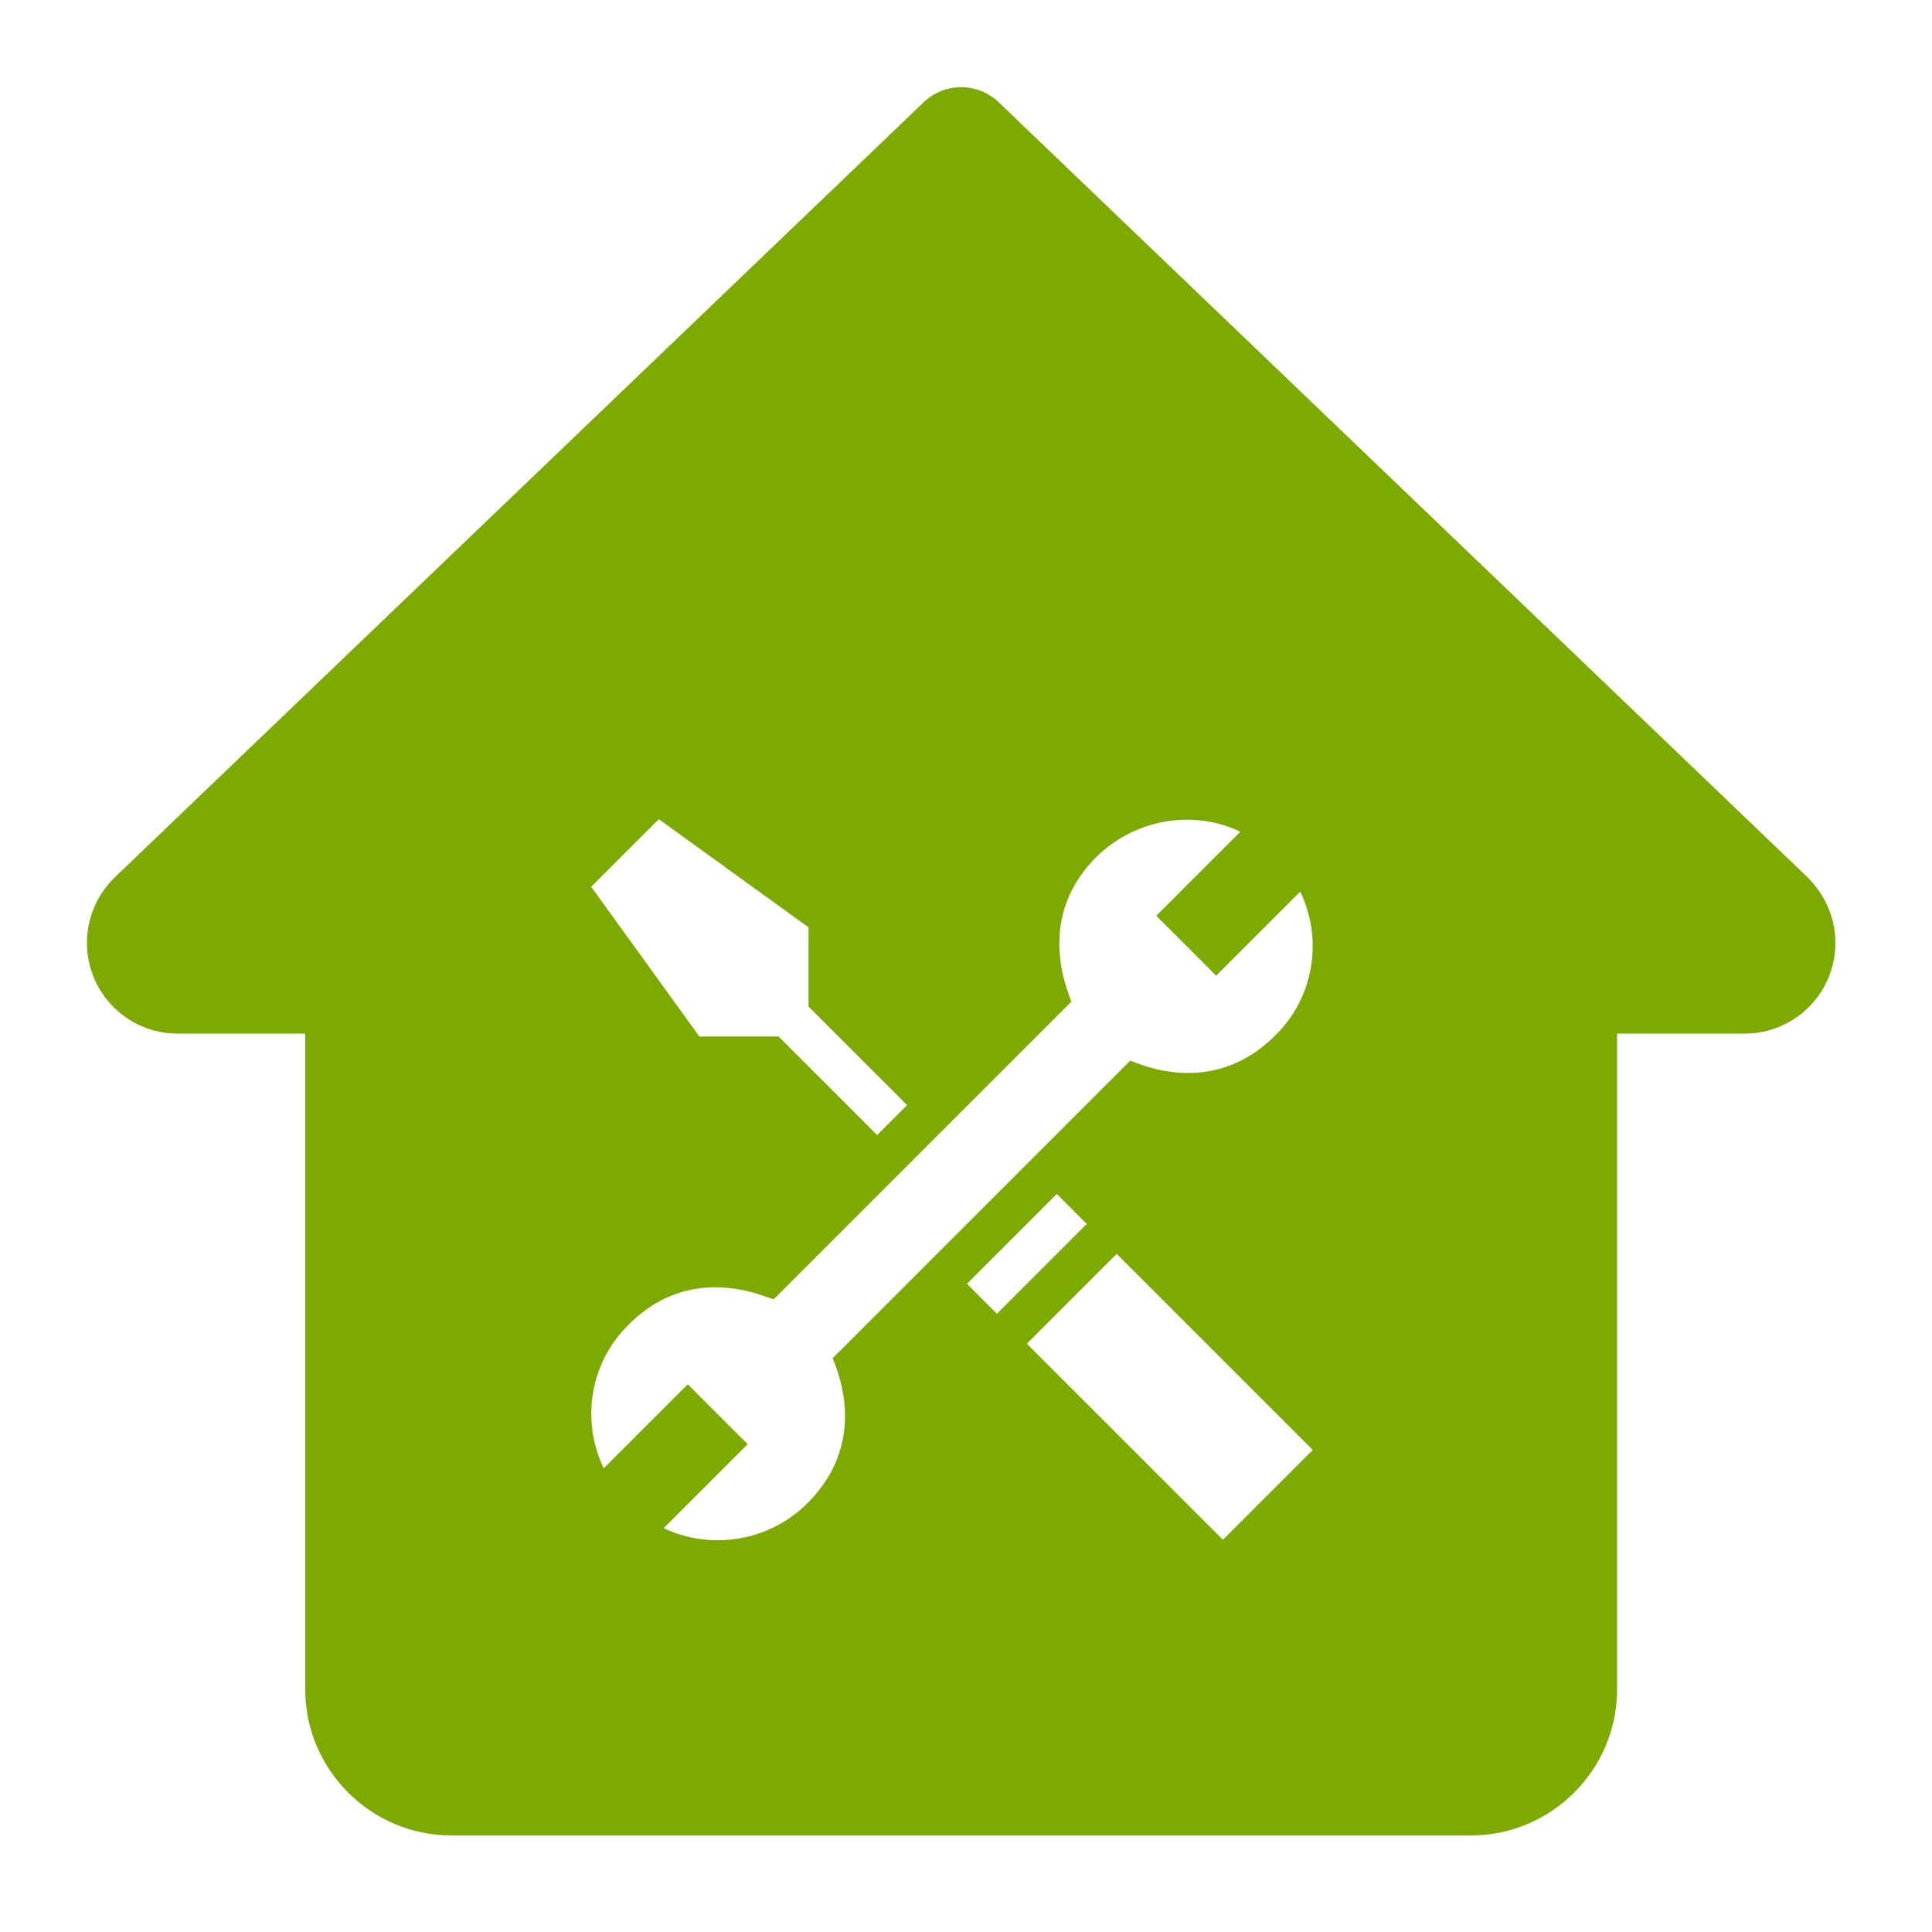 <?xml version="1.0" encoding="utf-8"?>
<!-- Generator: Adobe Illustrator 24.0.2, SVG Export Plug-In . SVG Version: 6.00 Build 0)  -->
<svg version="1.1" id="Layer_1" xmlns="http://www.w3.org/2000/svg" xmlns:xlink="http://www.w3.org/1999/xlink" x="0px" y="0px"
	 viewBox="0 0 200 200" style="enable-background:new 0 0 200 200;" xml:space="preserve">
<style type="text/css">
	.st0{display:none;}
	.st1{display:inline;fill:#7DAA00;}
	.st2{display:none;fill:#7DAA00;}
	.st3{display:inline;}
	.st4{fill:#7DAA00;}
	.st5{fill:#3D3C3C;}
	.st6{display:none;fill-rule:evenodd;clip-rule:evenodd;fill:#7DAA00;}
</style>
<g id="budding-leaves" transform="translate(-3.445)" class="st0">
	<path id="Path_31" class="st1" d="M32.4,118.4c28.6,32.3,58.4,14,68.1,6.4c-7.3-8-15.3-15.4-23.9-21.9c-13.4,5.2-37.4-4.6-37.4-4.6
		c10.8,2.8,22,3,32.9,0.6c-0.9-0.7-16.9-11.5-21.7-17.8C37,81.6,26,70.8,26,70.8c6.2,3.1,13,4.8,19.9,5.2C32.7,57.7,33.3,41,33.3,41
		c4.1,11.5,10,22.3,17.3,32.1c1.3-6.7,1.2-13.6-0.3-20.3c0,0,8.6,13.4,4.7,25.7c6.8,7.3,17.5,13.6,21.4,16.4
		c0.3-0.8,4.4-13.5,0.4-32.3c0,0,10.9,23.6,4.1,35.9c8.3,6,10.6,7.5,24.5,22.1c31.5-22.2,4.4-61.8-19.2-71.1
		C61.8,40,51.7,41.9,29.5,7.7C5.1,41.6,9.1,92.1,32.4,118.4z M167,115c-12,5-22.6,12.7-31.1,22.5c-0.1-0.2-0.2-0.4-0.3-0.7
		C122.6,92.9,194,99,194,99c-6.2,9.3-11.4,19.3-15.4,29.8c-6.4,18-32.3,33-41.7,11.6C145.2,130,155.4,121.4,167,115L167,115z
		 M100.5,124.9c0.1-0.1,4.9-4.2,4.9-4.2c12.2,12.7,17,23.5,18.2,37.2c3-7.4,7.2-14.3,12.4-20.3c0.3,1,0.7,2,1.1,2.9
		c-7.3,9.2-10.1,21.7-11.7,25.8c0,11.4-1.3,17.2-2.4,26.7c0,0-6.6,3.6-8.4-3.2C118.2,184,121.8,144.5,100.5,124.9z"/>
</g>
<path id="audit" class="st2" d="M148.9,19.9H121C116.9,8.4,104.3,2.3,92.7,6.4c-6.3,2.2-11.3,7.2-13.5,13.5H51
	c-12.2,0-22.1,9.9-22.2,22.2V172c0,12.2,9.9,22.1,22.2,22.2h97.9c12.2,0,22.1-9.9,22.1-22.2V42.1C171,29.8,161.1,19.9,148.9,19.9
	L148.9,19.9z M92.7,34.7v-7.4c-0.1-4.1,3.2-7.4,7.2-7.5c4.1-0.1,7.4,3.2,7.5,7.2c0,0.1,0,0.2,0,0.3v7.4h14.8v14.4H78V34.7H92.7z
	 M156.2,172c0,4.1-3.3,7.4-7.4,7.4H51c-4.1,0-7.4-3.3-7.4-7.4V42.1c0-4.1,3.3-7.4,7.4-7.4h12.2v29.2H137V34.7h11.8
	c4.1,0,7.4,3.3,7.4,7.4V172z M128.3,90.1l10.9,9.9l-47.3,52l-31.2-30.2L71,111.2l20.3,19.6L128.3,90.1z"/>
<g id="budding-leaves_1_" transform="translate(9.556 11.149)" class="st0">
	<path id="Path_31_1_" class="st1" d="M78.1,45.3c5.3,5.9,10.8,2.6,12.5,1.2c-1.3-1.5-2.8-2.8-4.4-4c-2.5,0.9-6.9-0.9-6.9-0.9
		c2,0.5,4.1,0.6,6.1,0.1c-1.5-0.9-2.8-2.1-4-3.3c-1.7-0.1-3.2-0.8-4.5-1.9c1.2,0.6,2.4,0.9,3.7,0.9c-1.4-1.8-2.2-4.1-2.3-6.5
		c0.8,2.1,1.8,4.1,3.2,5.9c0.3-1.2,0.2-2.5,0-3.7c0.9,1.4,1.2,3.1,0.9,4.7c1.2,1.2,2.5,2.1,3.9,3c0.5-1.9,0.6-4,0.1-5.9
		c0,0,2,4.4,0.8,6.6c1.7,1.2,3.2,2.5,4.5,4.1c5.8-4.1,0.8-11.4-3.5-13.1c-4.5-1.8-6.3-1.4-10.4-7.7C73.1,31.1,73.8,40.4,78.1,45.3z
		 M102.9,44.7c-2.2,0.9-4.2,2.3-5.7,4.1c0,0,0-0.1,0-0.1c-2.4-8.1,10.7-7,10.7-7c-1.2,1.7-2.1,3.5-2.8,5.5c-1.2,3.3-5.9,6.1-7.7,2.1
		C98.9,47.4,100.8,45.8,102.9,44.7z M90.7,46.5l0.9-0.8c1.9,1.8,3.1,4.2,3.3,6.8c0.6-1.4,1.3-2.6,2.3-3.8c0,0.2,0.1,0.3,0.2,0.6
		c-1,1.5-1.7,3.1-2.1,4.7c0,1.7-0.2,3.3-0.4,4.9c0,0-1.2,0.7-1.5-0.6C93.9,57.4,94.6,50.1,90.7,46.5z"/>
</g>
<path id="Path_32" class="st2" d="M189.3,171.7l-47.2-47.2c22.7-32.3,14.9-76.8-17.4-99.4S47.9,10.2,25.3,42.4s-14.9,76.8,17.4,99.4
	c12.1,8.5,26.5,13,41.3,13c14.8-0.1,29.3-4.8,41.3-13.5l47.2,47.2c4.8,4.2,12,4.2,16.9,0l0,0C193.3,184.2,192.5,176.8,189.3,171.7z
	 M83.9,138c-30.3,0-54.8-24.5-54.8-54.8s24.5-54.8,54.8-54.8s54.8,24.5,54.8,54.8c0.1,30.2-24.4,54.7-54.6,54.8
	C84.1,138,84,138,83.9,138z"/>
<g id="list-with-dots_1_" transform="translate(0 -54.817)" class="st0">
	<g id="Group_167" transform="translate(0 54.817)" class="st3">
		<path id="Path_33" class="st4" d="M31.4,81.1c-5-0.1-9.8,1.9-13.3,5.5c-7.3,7.4-7.3,19.2,0,26.6c3.5,3.6,8.3,5.6,13.3,5.5
			c5,0.1,9.8-1.9,13.3-5.5c7.3-7.4,7.3-19.2,0-26.6C41.2,83,36.4,81,31.4,81.1z"/>
		<path id="Path_34" class="st4" d="M31.4,31c-5-0.1-9.8,1.9-13.3,5.5c-7.3,7.4-7.3,19.2,0,26.6c3.5,3.6,8.3,5.6,13.3,5.5
			c5,0.1,9.8-1.9,13.3-5.5c7.3-7.4,7.3-19.2,0-26.6C41.2,32.9,36.4,30.9,31.4,31z"/>
		<path id="Path_35" class="st4" d="M31.4,131.1c-5-0.1-9.8,1.9-13.3,5.5c-7.3,7.4-7.3,19.2,0,26.6c3.5,3.6,8.3,5.6,13.3,5.5
			c5,0.1,9.8-1.9,13.3-5.5c7.3-7.4,7.3-19.2,0-26.6C41.2,133,36.4,131,31.4,131.1z"/>
		<path id="Path_36" class="st4" d="M186.9,38.2c-0.6-0.6-1.4-0.9-2.2-0.9H65.8c-1.7,0-3.1,1.4-3.1,3.1v18.8c0,1.7,1.4,3.1,3.1,3.1
			h118.9c1.7,0,3.1-1.4,3.1-3.1V40.4C187.8,39.6,187.5,38.8,186.9,38.2z"/>
		<path id="Path_37" class="st4" d="M184.7,87.3H65.8c-1.7,0-3.1,1.4-3.1,3.1v18.8c0,1.7,1.4,3.1,3.1,3.1h118.9
			c1.7,0,3.1-1.4,3.1-3.1V90.5C187.8,88.7,186.4,87.4,184.7,87.3L184.7,87.3z"/>
		<path id="Path_38" class="st4" d="M184.7,137.4H65.8c-1.7,0-3.1,1.4-3.1,3.1v18.8c0,1.7,1.4,3.1,3.1,3.1h118.9
			c1.7,0,3.1-1.4,3.1-3.1v-18.8C187.8,138.8,186.4,137.4,184.7,137.4L184.7,137.4z"/>
	</g>
</g>
<g id="plant" transform="translate(0 -0.208)" class="st0">
	<g id="Group_169" transform="translate(11.251 0.208)" class="st3">
		<g id="Group_168">
			<path id="Path_39" class="st4" d="M176.5,21.3c-0.6-1.3-1.9-2.2-3.3-2.2c-26.9,0-51.5,8.5-65.7,22.7C99.2,50,96,62.1,99,73.4
				c0.5,1.9,2.5,3.1,4.4,2.5c0.9-0.2,1.7-0.8,2.2-1.6c6.8-11.2,14.9-21.4,24.1-30.6c1.4-1.4,3.7-1.4,5.1,0c1.4,1.4,1.4,3.7,0,5.1
				c-2.8,2.8-5.3,5.5-7.6,8.2c-0.2,0.3-0.4,0.5-0.7,0.8c-10.3,11.7-18.7,25-24.8,39.4C96.9,82.6,88.2,57.6,80.2,47
				c5-7.2,4.1-17-2.1-23.3c-7.5-7.5-20-11.9-34.1-11.9c-2,0-3.6,1.6-3.6,3.6c0,1,0.4,1.9,1.1,2.6c3.3,3.3,4.3,9.7,5.3,15.9
				c1,6.3,2,12.2,5.5,15.7c6.1,6.1,15.5,7.1,22.8,2.5C83.4,63.8,94.3,97,98,109.8c0.4,1.5,1.9,2.6,3.4,2.6h0.1c1.6,0,3-1.2,3.4-2.7
				c1.8-6.1,4.2-12.1,7.1-17.7c13,9.3,30.8,7.8,42-3.5c6.1-6.1,8-17.5,10-29.5c2.1-12.9,4.3-26.3,11.7-33.7
				C176.7,24.2,177,22.6,176.5,21.3z"/>
		</g>
	</g>
	<g id="Group_171" transform="translate(0 25.005)" class="st3">
		<g id="Group_170">
			<path id="Path_40" class="st4" d="M57.7,74.3c-6.2-5.8-30.7-7.7-38.1-8.2c-1,0-1.9,0.3-2.7,1c-0.7,0.7-1.1,1.6-1.1,2.6v71.8
				c0,2,1.6,3.6,3.6,3.6h21.5c1.6,0,2.9-1,3.4-2.5c0.5-1.6,12.9-46.7,14.5-65.4C58.9,76.1,58.5,75,57.7,74.3z"/>
		</g>
	</g>
	<g id="Group_173" transform="translate(11.697 31.349)" class="st3">
		<g id="Group_172">
			<path id="Path_41" class="st4" d="M154.8,106.5l-25.1,10.7c-7,0.3-21.4-0.1-25.1-0.1c-3.6,0.1-22.3-5.9-19.4-7.1
				c1.7-0.3,3.3-0.3,5-0.1c16.4,1.4,43.1,4.7,43.1-7.2s-28.9-14.4-35.9-14.4S78.7,82,68.7,81.1c-4-0.4-9.5-0.9-15-1.3
				c-3,16.5-7.1,32.8-12.3,48.7l38,17.2c14.2,5.4,23.9,12.3,53.8,0c0,0,43.1-18.3,43.1-28.7C176.3,108.6,166.4,102.5,154.8,106.5z"
				/>
		</g>
	</g>
</g>
<path id="Path_42" class="st2" d="M165,73.9v91.6c0,11.9-9.7,21.6-21.6,21.6H35.2c-11.9,0-21.6-9.7-21.6-21.6V57.3
	c0-11.9,9.7-21.6,21.6-21.6h91.6l-21.6,21.6h-70v108.2h108.2v-70L165,73.9z M148.4,29.3l-7.6,7.6l22.9,22.9l7.6-7.6L148.4,29.3z
	 M163.7,14l-7.6,7.6l22.9,23l7.6-7.7L163.7,14z M64.3,113.4l22.9,22.9L156,67.5l-22.9-22.9L64.3,113.4z M56.9,143.8h21.6l-21.6-21.6
	V143.8z"/>
<g id="growth" transform="translate(0.002 -0.5)" class="st0">
	<path id="Path_43" class="st1" d="M176.5,168.1v-96h-41.6v96h-15V92.9H78.4v75.2h-15v-54.5H21.8v54.5H10.6v10.4h177.2v-10.4H176.5z
		"/>
	<path id="Path_44" class="st1" d="M35.9,94.1l117.4-51.8l-4.7,12.8l9.8,3.6l10.8-29.5l-29.3-10.7l-3.5,9.8l12.7,4.6L31.7,84.6
		L35.9,94.1z"/>
</g>
<g id="printer" transform="translate(0 -6.5)" class="st0">
	<g id="Group_174" transform="translate(0 6.5)" class="st3">
		<path id="Path_45" class="st4" d="M23.6,77.9h151.8c1.8,0.3,3.5-1,3.7-2.8c0.2-1.5-0.6-2.9-2-3.5c-2.5-0.9-30.7-11.5-35.6-11.5h-8
			V33.2H65.6V60h-8.1c-4.9,0-33.1,10.7-35.6,11.5c-1.7,0.7-2.5,2.6-1.8,4.3C20.7,77.3,22.1,78.1,23.6,77.9z M177.2,87.7H21.8
			c-4.9,0-9.8,5.8-9.8,10.7v31.3c0,4.9,4.9,10.7,9.8,10.7h17.7L31.6,185h135.7l-7.9-44.6h17.7c4.9,0,9.8-5.8,9.8-10.7V98.4
			C187,93.5,182.1,87.7,177.2,87.7z M49.5,167.2l12.5-58h75l12.5,58H49.5z"/>
	</g>
</g>
<path class="st2" d="M58.2,109.8c7.2,2.9,12,7.4,14.6,14.2c3.7,9.4,1.4,21.9-5.3,28.5c-4.9,4.8-11.1,6.7-17.7,6.9
	c-10.3,0.3-20.7,0.1-31,0.2c-1.1,0-1.5-0.3-1.4-1.4c0.1-0.5,0-1,0-1.5c0-30,0-59.9-0.1-89.9c0-2.2,0.6-2.7,2.7-2.6
	c7.8,0.1,15.6,0,23.4,0.1c6.3,0,12.4,0.9,18,4.2c3.3,2,5.9,4.7,7.6,8.2c4.5,9.1,2.5,22.4-4.2,28.9C63.1,107.3,61,108.5,58.2,109.8z
	 M24.4,133.2c0,6.2,0,12.5,0,18.7c0,1.1,0,1.9,1.5,1.8c8.2-0.2,16.4,0.4,24.6-0.3c5.7-0.5,10.8-2.6,13.9-7.8
	c4.4-7.4,4.6-15.2,0.7-22.8c-3.7-7.2-10.3-9.8-18-9.9c-6.9-0.1-13.8,0-20.7-0.1c-1.6,0-2.1,0.4-2,2C24.5,121,24.4,127.1,24.4,133.2z
	 M24.4,88.2c0,5.4,0,10.8,0,16.2c0,0.9-0.3,2,1.4,2c8-0.1,16.1,0.1,24.1-0.2c6.3-0.3,11.2-3.5,13.9-9.5C69.2,84.5,63,72.9,50,70.6
	c-1.4-0.2-2.8-0.4-4.2-0.4c-6.5-0.1-13,0-19.4-0.1c-1.5,0-2,0.3-1.9,1.9C24.5,77.4,24.4,82.8,24.4,88.2z"/>
<path class="st2" d="M117.6,149c-1.8,2-3.2,3.8-4.8,5.4c-5.8,5.6-14.8,7.1-22.2,3.8c-11-5-13.5-19.7-4.9-28.9
	c4.6-4.9,10.5-7.5,16.8-9.4c4.5-1.3,9-2.6,13.5-3.8c1.2-0.3,1.8-0.9,1.7-2.2c-0.1-1.6,0-3.1,0-4.7c0.1-5.5-2-9.9-7.1-12.2
	c-5.3-2.4-10.4-1.4-14.9,2.4c-1.9,1.6-3.4,3.6-4.5,5.8c-0.6,1.3-1.2,1.7-2.6,1c-5.1-2.5-5.5-0.8-1.8-6.2c4.6-6.7,11-10.4,19.4-10.1
	c10.6,0.4,18,7.9,18,18.5c0,12.3-0.1,24.6-0.2,36.9c0,4.1,0.4,8,1.6,11.9c0.6,2-0.1,2.3-1.8,2.3c-4.6,0.1-4.6,0.1-5.4-4.4
	C118.1,153.2,117.9,151.2,117.6,149z M117.5,131C117.5,131,117.6,131,117.5,131c0-2.7,0-5.4,0.1-8.1c0-1.2-0.2-1.6-1.5-1.2
	c-3,0.8-6.1,1.4-9,2.4c-5.4,1.7-10.8,3.5-15.1,7.4c-4.6,4-6.1,11.1-3.6,15.9c2.5,4.9,8.6,7.5,14.5,6.2c4.6-1,7.8-4,10.7-7.5
	c2.5-3.1,4.8-6.2,4-10.6C117.3,134,117.5,132.5,117.5,131z"/>
<path class="st2" d="M136,111.9c0-15.1,0-30.2,0-45.3c0-2,0.5-2.5,2.4-2.4c4.2,0.1,4.2,0,4.2,4.2c0,29.5,0,59.1,0.1,88.6
	c0,2.1-0.5,2.6-2.5,2.5c-4.1-0.2-4.1,0-4.1-4.1C136,140.9,136,126.4,136,111.9z"/>
<path class="st2" d="M172.3,112.1c0,15,0,30,0,45.1c0,1.9-0.5,2.5-2.4,2.4c-4.2-0.2-4.2,0-4.2-4.2c0-29.5,0-59.1,0-88.6
	c0-2.1,0.5-2.6,2.5-2.5c4.1,0.2,4.1,0,4.1,4.1C172.3,82.9,172.3,97.5,172.3,112.1z"/>
<path class="st2" d="M126.5,47.3c0-7.1,5.6-12.9,12.7-12.9c7.2,0,13,5.7,13,12.9c0,7.1-5.9,13-13.1,12.9
	C132.1,60.2,126.5,54.5,126.5,47.3z"/>
<path class="st2" d="M181.9,47.3c0,7.2-5.8,13-13,12.9c-7.1-0.1-12.7-5.8-12.7-12.9c-0.1-7.1,5.8-12.9,13-12.9
	C176.3,34.5,182,40.3,181.9,47.3z"/>
<path class="st2" d="M144.4,181.7l-25-27.3l10.6-10.6l14.5,14.5l32.7-32.7l10.6,12.8 M106.2,181.7h-71c-10,0-18.2-8.1-18.2-18.2
	V36.2C17,26.1,25.1,18,35.2,18h127.4c10,0,18.2,8.1,18.2,18.2v71c-8-4.6-17.4-7.3-27.3-7.3l-9.1,0.7v-9.8h-91V109h70
	c-15.3,10.1-24.5,27.2-24.5,45.5C98.9,164.4,101.6,173.7,106.2,181.7 M98.9,127.2H53.4v18.2h45.5 M144.4,54.4h-91v18.2h91"/>
<path class="st2" d="M118.7,9H31.1c-11.6,0-21,9.4-21,21v118.1c0,11.6,9.4,21,21,21h62c-6.7-9.1-10.6-20.3-10.6-32.4
	c0-30.5,24.8-55.2,55.2-55.2c0.6,0,1.3,0,1.9,0.1V30C139.7,18.4,130.3,9,118.7,9z M40.6,39.5h30.5c4.2,0,7.6,3.4,7.6,7.6
	s-3.4,7.6-7.6,7.6H40.6c-4.2,0-7.6-3.4-7.6-7.6S36.4,39.5,40.6,39.5z M78.7,115.7H40.6c-4.2,0-7.6-3.4-7.6-7.6s3.4-7.6,7.6-7.6h38.1
	c4.2,0,7.6,3.4,7.6,7.6S82.9,115.7,78.7,115.7z M109.2,85.2H40.6c-4.2,0-7.6-3.4-7.6-7.6s3.4-7.6,7.6-7.6h68.6
	c4.2,0,7.6,3.4,7.6,7.6S113.4,85.2,109.2,85.2z"/>
<path class="st2" d="M137.8,176.6c-22.1,0-40-17.9-40-40s17.9-40,40-40s40,17.9,40,40S159.8,176.6,137.8,176.6z M137.8,111.9
	c-13.7,0-24.8,11.1-24.8,24.8s11.1,24.8,24.8,24.8s24.8-11.1,24.8-24.8S151.4,111.9,137.8,111.9z"/>
<path class="st2" d="M185.4,191.9c-2,0-3.9-0.7-5.4-2.2l-24.8-24.8c-3-3-3-7.8,0-10.8s7.8-3,10.8,0l24.8,24.8c3,3,3,7.8,0,10.8
	C189.3,191.1,187.3,191.9,185.4,191.9L185.4,191.9z"/>
<g class="st0">
	<path class="st1" d="M143.3,108.5c-22.7,0-41.3,18.5-41.3,41.3s18.5,41.3,41.3,41.3s41.3-18.5,41.3-41.3S166.1,108.5,143.3,108.5z
		 M168.8,156h-19.3v19.3h-12.4V156h-19.3v-12.4h19.3v-19.3h12.4v19.3h19.3V156z"/>
	<polygon class="st1" points="108,14.7 108,43.7 137.1,43.7 	"/>
	<path class="st1" d="M39.6,152.6v-12.4h50.9c1.1-5.9,3.1-11.5,6-16.6H39.6v-12.4H106c9.7-9.3,22.8-15.1,37.3-15.1V56.2H95.6V8.5
		H18.8v172.2h80.6c-5.6-8-9.2-17.6-9.7-28L39.6,152.6L39.6,152.6z M39.6,82.1h83v12.4h-83V82.1z"/>
</g>
<g class="st0">
	<g class="st3">
		<g>
			<polygon class="st5" points="63.7,26.1 52.4,12.6 12,46.5 23.3,60 			"/>
			<polygon class="st5" points="188,46.6 147.6,12.6 136.3,26.1 176.7,60 			"/>
			<path class="st5" d="M100,31.4c-43.8,0-79.2,35.5-79.2,79.2s35.4,79.2,79.2,79.2s79.2-35.5,79.2-79.2S143.7,31.4,100,31.4z
				 M100,172.2c-34,0-61.6-27.6-61.6-61.6S66,49,100,49s61.6,27.6,61.6,61.6S134.1,172.2,100,172.2z"/>
			<polygon class="st5" points="104.4,66.6 91.2,66.6 91.2,119.4 133,144.5 139.6,133.7 104.4,112.8 			"/>
		</g>
	</g>
</g>
<g class="st0">
	<g id="surface1_1_" class="st3">
		<path class="st4" d="M17.6,176.2H57c1.1,0.5,12.9,10.3,30.9,10.3H116c22.5,0,44-10.7,57.6-28.7l12.3-16.5c3.4-4.5,2.6-10.9-2-14.4
			c-4.3-3.2-10.3-2.7-13.8,1.2l-22.6,24.3c-2,2.1-4.7,3.2-7.6,3.2h-45c-2.9,0-5.1-2.3-5.1-5c0-2.9,2.3-5.2,5.1-5.2h41.7
			c5.7,0,10.3-4.6,10.3-10.3c0-5.7-4.6-10.3-10.3-10.3h-22.1c-1.1-0.1-2.3-0.5-3.1-1.2C95.9,110,74,107.1,55.6,116.1l-18,8.7h-20
			c-2.9,0-5.1,2.4-5.1,5.2v41C12.4,174,14.7,176.2,17.6,176.2z"/>
		<path class="st4" d="M93.9,103c8.3,2.3,16.1,6,22.8,11.5l19.9,0c9,0,16.6,5.8,19.4,13.8l6.7-7.1c0.1-0.1,0.3-0.2,0.4-0.3
			c-6.7-14.4-20.4-24.7-36.8-26.5V83c14.2,0,25.7-11.5,25.7-25.7c0-2.8-2.3-5.1-5.1-5.1c-8.5,0-15.9,4.1-20.6,10.4V41.9
			c14.2,0,25.7-11.5,25.7-25.7c0-2.8-2.3-5.1-5.1-5.1c-8.5,0-15.9,4.1-20.6,10.4v-5.3c0-2.8-2.3-5.1-5.1-5.1c-2.8,0-5.1,2.3-5.1,5.1
			v5.3C111.3,15.1,103.9,11,95.4,11c-2.8,0-5.1,2.3-5.1,5.1c0,14.2,11.5,25.7,25.7,25.7v20.7c-4.7-6.3-12.1-10.4-20.6-10.4
			c-2.8,0-5.1,2.3-5.1,5.1C90.3,71.5,101.8,83,116,83v11.4C107.8,95.3,100.2,98.4,93.9,103z"/>
	</g>
</g>
<g id="_x30_14---Planting-Seeds" class="st0">
	<path id="Shape" class="st1" d="M187.4,152h-46.8c-5.3,0-10,3.5-11.5,8.7c-3.8,12.7-15.5,21.4-28.7,21.4s-24.9-8.7-28.7-21.4
		c-1.5-5.1-6.2-8.7-11.5-8.7H13.4c-1.7,0-3,1.3-3,3v30c0,1.7,1.3,3,3,3h174c1.7,0,3-1.3,3-3v-30C190.4,153.3,189.1,152,187.4,152z"
		/>
	<path class="st1" d="M10.4,56v54c0,1.7,1.3,3,3,3h18c1.7,0,3-1.3,3-3V56c0-1.7-1.3-3-3-3h-18C11.8,53,10.4,54.3,10.4,56z"/>
	<path class="st1" d="M80.9,125c-1.8,0-3.5,1.1-4.2,2.8s-0.3,3.6,1,4.9c1.3,1.3,3.2,1.7,4.9,1c1.7-0.7,2.8-2.3,2.8-4.2
		C85.4,127,83.4,125,80.9,125L80.9,125z"/>
	<path class="st1" d="M80.9,83c-1.8,0-3.5,1.1-4.2,2.8s-0.3,3.6,1,4.9c1.3,1.3,3.2,1.7,4.9,1c1.7-0.7,2.8-2.3,2.8-4.2
		C85.4,85,83.4,83,80.9,83L80.9,83z"/>
	<path class="st1" d="M80.9,83c-1.8,0-3.5,1.1-4.2,2.8s-0.3,3.6,1,4.9c1.3,1.3,3.2,1.7,4.9,1c1.7-0.7,2.8-2.3,2.8-4.2
		C85.4,85,83.4,83,80.9,83L80.9,83z"/>
	<path class="st1" d="M88.4,121.8H142c3.5,0.1,6.3-2.7,6.5-6.2c-0.1-1.5-0.7-2.9-1.8-3.9c-1.1-1.1-2.6-1.8-4.2-1.8h-12
		c-1.7,0-3-1.3-3-3s1.3-3,3-3H163c1.7,0,3.3-0.6,4.5-1.8s1.9-2.8,1.9-4.5c-0.1-1.5-0.7-2.9-1.8-3.9c-1.1-1.1-2.6-1.8-4.2-1.8h-33
		c-1.7,0-3-1.3-3-3s1.3-3,3-3H178c1.7,0,3.3-0.6,4.5-1.8s1.9-2.8,1.9-4.5c-0.1-1.5-0.7-2.9-1.8-3.9c-1.1-1.1-2.6-1.8-4.2-1.8h-48
		c-1.7,0-3-1.3-3-3s1.3-3,3-3H160c1.7,0,3.3-0.6,4.5-1.8s1.9-2.8,1.9-4.5c-0.1-1.5-0.7-2.9-1.8-3.9c-1.1-1.1-2.6-1.8-4.2-1.8h-58.7
		c-1.3,5.5-4.2,10.4-8.5,14.1c-0.5,0.5-1.2,0.8-1.9,0.9c-1.2,0-2.3-0.8-2.8-1.9s-0.1-2.5,0.8-3.3c3.8-3.3,6.3-8,7-13
		c0.2-1.3,0.2-2.6,0.2-3.9C96.4,41.6,100.5,35,107,32l14-6.5c1.5-0.7,2.6-1.9,3.2-3.4c0.6-1.5,0.5-3.2-0.2-4.6c-1.4-3-4.9-4.3-8-3
		L72.4,35c-5.8,2.9-10.9,7.2-14.7,12.4c-3.6,5.3-8.9,9.1-15,10.8c-1.3,0.4-2.2,1.6-2.1,3v45.1c0,1.1,0.6,2.2,1.6,2.7"/>
	<circle class="st1" cx="80.9" cy="87.5" r="10.5"/>
	<circle class="st1" cx="104.9" cy="105.5" r="10.5"/>
	<circle class="st1" cx="104.9" cy="105.5" r="4.5"/>
	<path class="st1" d="M80.9,83c-1.8,0-3.5,1.1-4.2,2.8s-0.3,3.6,1,4.9c1.3,1.3,3.2,1.7,4.9,1c1.7-0.7,2.8-2.3,2.8-4.2
		C85.4,85,83.4,83,80.9,83L80.9,83z"/>
	<circle id="Oval" class="st1" cx="104.9" cy="153.5" r="10.5"/>
</g>
<g class="st0">
	<path id="Shape_12_" class="st1" d="M39.1,80.2c-7.5,37.6-11.6,75.9-12.2,114.2h6.7c0-4.6,0.3-13.1,0.9-24
		c1.5-28.4,4.9-56.7,10.2-84.6C42.8,84,40.8,82.1,39.1,80.2z"/>
	<path id="Shape_2_" class="st1" d="M112.5,76.9c1.1-5.5,1.6-11.2,1.6-16.8c0-21.5-9.5-42.5-20.2-46.4v60.8c2.2-0.7,4.4-1,6.7-1
		C104.9,73.5,109,74.7,112.5,76.9z"/>
	<path id="Shape_5_" class="st1" d="M84.7,80L31.9,49.5c-1,5.6,1.9,13.4,7.6,20.9c0.1,0.1,0.2,0.3,0.3,0.4
		c6.1,7.9,13.6,14.5,22.1,19.5c4.8,2.7,9.9,5,15.2,6.7C77.3,90.6,79.9,84.4,84.7,80z"/>
	<path id="Shape_6_" class="st1" d="M52.8,53.8c1-3.4,2.1-6.7,3.4-9.8c0-0.1,0-0.3,0-0.4c2-5.7,4.3-11.3,6.9-16.8
		c1.4-3,2.9-5.9,4.5-8.7c0.6-1,0.6-2.3,0-3.4c-0.6-1-1.6-1.7-2.8-1.6c-1.2,0-2.3,0.6-2.9,1.6c-1.8,3.1-3.4,6.4-5.1,9.7v0.3
		c-1,2.1-2,4.2-2.9,6.4c-2.5,6-4.9,12.5-7,19.3L52.8,53.8z"/>
	<path id="Shape_7_" class="st1" d="M51.3,24.5c0.5-1.2,1-2.4,1.6-3.5c-1.1-3.7-6.9-17.7-30.1-16.6C27.3,16.3,38.6,24.3,51.3,24.5z"
		/>
	<path id="Shape_1_" class="st1" d="M61.8,37.8c-0.3,1.1-0.6,2.3-0.9,3.3c1.5,3.1,8.6,14.6,28.9,10.3C84.2,41.5,73.1,36.1,61.8,37.8
		z"/>
	<path id="Shape_8_" class="st1" d="M123.6,102.5c-1.1,4.4-3.4,8.5-6.7,11.6l9.6,5.5l6.7-11.6L123.6,102.5z"/>
	<path id="Shape_9_" class="st1" d="M112.3,84.9c-5.3-5-13.2-6.1-19.7-2.6l-0.3,0.2C87.2,85.5,84,91,84,97c0,1.3,0.2,2.6,0.5,3.9
		c1.1,4.5,4,8.3,7.9,10.6c5.2,3,11.6,3,16.8,0c4.6-2.6,7.7-7.3,8.4-12.5c0.7-5.3-1.2-10.5-5-14.2L112.3,84.9z M100.8,107.1
		c-5.6,0-10.1-4.5-10.1-10.1c0-5.6,4.5-10.1,10.1-10.1c5.6,0,10.1,4.5,10.1,10.1C110.8,102.6,106.3,107.1,100.8,107.1z"/>
	<path id="Shape_10_" class="st1" d="M187.3,135.3l-43.7-25.2c-0.5-0.3-1.1-0.4-1.7-0.4c-0.6,0-1.1,0.2-1.6,0.4
		c-0.5,0.3-0.9,0.7-1.2,1.2l-6.7,11.6c-0.4,0.8-0.6,1.7-0.3,2.6c0.2,0.9,0.8,1.6,1.6,2l43.7,25.2c1.6,0.9,3.6,0.4,4.6-1.2l6.7-11.6
		c0.4-0.8,0.5-1.7,0.3-2.6S188,135.8,187.3,135.3L187.3,135.3z"/>
	<path id="Rectangle-path" class="st1" d="M94,137.3h13.4c1.9,0,3.4,1.5,3.4,3.4v50.4c0,1.9-1.5,3.4-3.4,3.4H94
		c-1.9,0-3.4-1.5-3.4-3.4v-50.4C90.7,138.8,92.2,137.3,94,137.3z"/>
	<circle id="Oval_1_" class="st1" cx="102.4" cy="96.3" r="15"/>
	<path id="Shape_11_" class="st1" d="M107.5,119.5c-4.4,1.3-9.1,1.3-13.4,0v11.1h13.4V119.5z"/>
</g>
<g class="st0">
	<path class="st1" d="M94.3,139.4h12.1v12.1H94.3V139.4z"/>
	<path class="st1" d="M94.3,96.7h12.1v12.1H94.3V96.7z"/>
	<path class="st1" d="M49,139.4h12.1v12.1H49V139.4z"/>
	<path class="st1" d="M139.5,96.7h12.1v12.1h-12.1V96.7z"/>
	<path class="st1" d="M70.8,18.1c0-2.8-2.2-5.1-5-5.1c-2.8,0-5,2.3-5,5.1v10.6h10V18.1z"/>
	<path class="st1" d="M93.9,18.1c0-2.8-2.2-5.1-5-5.1c-2.8,0-5,2.3-5,5.1v10.6h10V18.1z"/>
	<path class="st1" d="M117,18.1c0-2.8-2.2-5.1-5-5.1c-2.8,0-5,2.3-5,5.1v10.6h10V18.1z"/>
	<path class="st1" d="M140.1,18.1c0-2.8-2.2-5.1-5-5.1c-2.8,0-5,2.3-5,5.1v10.6h10V18.1z"/>
	<path class="st1" d="M163.3,18.1c0-2.8-2.2-5.1-5-5.1s-5,2.3-5,5.1v10.6h10V18.1z"/>
	<g class="st3">
		<path class="st4" d="M49,96.7h12.1v12.1H49V96.7z"/>
		<path class="st4" d="M186,33.8c0-2.8-2.2-5.1-5-5.1h-17.7v15.7c0,2.8-2.2,5.1-5,5.1s-5-2.3-5-5.1V28.7h-13.1v15.7
			c0,2.8-2.2,5.1-5,5.1c-2.8,0-5-2.3-5-5.1V28.7H117v15.7c0,2.8-2.2,5.1-5,5.1c-2.8,0-5-2.3-5-5.1V28.7H93.9v15.7
			c0,2.8-2.2,5.1-5,5.1c-2.8,0-5-2.3-5-5.1V28.7H70.8v15.7c0,2.8-2.2,5.1-5,5.1c-2.8,0-5-2.3-5-5.1V28.7H47.6v15.7
			c0,2.8-2.2,5.1-5,5.1c-2.8,0-5-2.3-5-5.1V28.7H19.5c-2.8,0-5,2.3-5,5.1v30H186V33.8z"/>
		<path class="st4" d="M47.6,18.1c0-2.8-2.2-5.1-5-5.1c-2.8,0-5,2.3-5,5.1v10.6h10V18.1z"/>
		<path class="st4" d="M14.5,74v92c0,11.6,9.3,21,20.7,21h130c11.4,0,20.7-9.4,20.7-21V74H14.5z M129.4,91.6c0-2.8,2.2-5.1,5-5.1
			h22.1c2.8,0,5,2.3,5,5.1v22.2c0,2.8-2.2,5.1-5,5.1h-22.1c-2.8,0-5-2.3-5-5.1V91.6z M71.1,156.5c0,2.8-2.2,5.1-5,5.1H44
			c-2.8,0-5-2.3-5-5.1v-22.2c0-2.8,2.2-5.1,5-5.1h22.1c2.8,0,5,2.3,5,5.1V156.5z M71.1,113.9c0,2.8-2.2,5.1-5,5.1H44
			c-2.8,0-5-2.3-5-5.1V91.6c0-2.8,2.2-5.1,5-5.1h22.1c2.8,0,5,2.3,5,5.1V113.9z M116.4,156.5c0,2.8-2.2,5.1-5,5.1H89.2
			c-2.8,0-5-2.3-5-5.1v-22.2c0-2.8,2.2-5.1,5-5.1h22.1c2.8,0,5,2.3,5,5.1V156.5z M116.4,113.9c0,2.8-2.2,5.1-5,5.1H89.2
			c-2.8,0-5-2.3-5-5.1V91.6c0-2.8,2.2-5.1,5-5.1h22.1c2.8,0,5,2.3,5,5.1V113.9z M161.2,149.2c-1.3,3.8-6.7,7-8.7,2.5
			c-1.1,1.7-1.9,3.5-2.4,5.4c0,1.9-0.2,3.8-0.5,5.6c0,0-1.4,0.8-1.7-0.7c0.7-1.2,1.5-9.5-2.9-13.7c-2,1.6-8.2,5.4-14.2-1.4
			c-4.9-5.5-5.7-16.2-0.5-23.3c4.6,7.2,6.7,6.8,11.8,8.8c4.9,2,10.6,10.3,4,15c-1.5-1.8-3.2-3.3-5.1-4.7c1.4-2.6-0.9-7.6-0.9-7.6
			c0.5,2.3,0.5,4.6-0.1,6.8c-1.6-1-3.1-2.2-4.4-3.5c0.4-1.9,0-3.8-1-5.4c0.3,1.4,0.3,2.8,0,4.3c-1.5-2.1-2.8-4.3-3.6-6.8
			c0.1,2.7,1,5.3,2.6,7.4c-1.4,0-2.8-0.4-4.2-1.1c1.4,1.3,3.2,2.1,5.1,2.2c1.4,1.4,2.9,2.7,4.5,3.8c-2.3,0.5-4.6,0.4-6.9-0.1
			c0,0,5,2.1,7.8,1c1.8,1.4,3.5,2.9,5,4.6l1-0.9c2.2,2.1,3.5,4.9,3.8,7.8c0.6-1.6,1.5-3,2.6-4.3c0,0.2,0.1,0.4,0.2,0.6
			c1.7-2.2,3.9-4,6.3-5.3c-2.5,1.1-4.7,2.7-6.5,4.8c0,0,0-0.1,0-0.1c-2.7-9.3,12.1-8,12.1-8C163.1,144.8,162,147,161.2,149.2z"/>
	</g>
</g>
<path class="st6" d="M136.2,53.8c15,3.5,20.7,12.2,27.9,24.3h-27.9V53.8z M48.6,79.1c2.9,0,5.1,1.4,5.1,4.7c0,2.8-2.3,5.1-5,5.1
	H18.1c-2.8,0-5.1,2.3-5.1,5.1c0,2.8,2.3,5.1,5.1,5.1h45.6c2.8,0,5.1,2.3,5.1,5.1c0,2.8-2.3,5.1-5.1,5.1H18.1c-2.8,0-5.1,2.3-5.1,5.1
	c0,2.8,2.3,5.1,5.1,5.1h11.1v15.2c0,2.8,2.3,5.1,5.1,5.1h10.2c1.8,8.9,9.7,15.5,19,15.5s17.2-6.6,19-15.5h51.4
	c1.8,8.9,9.7,15.5,19,15.5c9.3,0,17.2-6.6,19-15.5h8.8c2.8,0,5.1-2.3,5.1-5.1v-30.4c0-14.9-15.7-15.8-15.7-15.9h-39
	c-2.8,0-5.1-2.3-5.1-5.1V52.8H34.3c-2.8,0-5.1,2.3-5.1,5.1V69h-6.1c-2.8,0-5.1,2.3-5.1,5.1s2.3,5.1,5.1,5.1H48.6z M159.4,129
	c3.6,3.6,3.6,9.5,0,13.1c-5.8,5.8-15.8,1.7-15.8-6.6C143.6,127.4,153.6,123.2,159.4,129z M70,129c3.6,3.6,3.6,9.5,0,13.1
	c-5.8,5.8-15.8,1.7-15.8-6.6C54.2,127.4,64.2,123.2,70,129z"/>
<g class="st0">
	<g class="st3">
		<path class="st4" d="M138,125.2h-8l-2.8-2.8c9.8-11.4,15.7-26.2,15.7-42.3c0-36-29.2-65.1-65.1-65.1S12.7,44.2,12.7,80.1
			s29.2,65.1,65.1,65.1c16.2,0,31-5.9,42.3-15.7l2.8,2.8v7.9l50.1,50l14.9-14.9L138,125.2z M77.9,125.2c-24.9,0-45.1-20.2-45.1-45.1
			S53,35,77.9,35S123,55.2,123,80.1S102.8,125.2,77.9,125.2z"/>
	</g>
</g>
<g class="st0">
	<path class="st1" d="M58.3,70.1c-0.6-0.4-1.1-0.8-1.6-1.2c-0.6-0.6-0.6-1.7,0-2.3c0.6-0.6,1.6-0.6,2.2,0c0.4,0.3,0.7,0.6,1.1,0.8
		c2.7,1.9,7.9,5.4,12.1,13.8c4.2-4.8,4.9-15.8-0.4-21.1c-6.2-6.2-18.2-6.9-26.8-6.9c-0.9,0-1.6,0.7-1.6,1.6c0,8.5,0.7,20.6,6.9,26.8
		c2.9,2.6,6.7,3.9,10.5,3.8c3.1,0.1,6.1-0.7,8.8-2.2C65.7,75.2,60.8,71.9,58.3,70.1z"/>
	<path class="st1" d="M112.4,59.7c-8.5,0-20.6,0.7-26.8,6.9c-4.6,4.6-4.7,13.3-1.9,18.7c3.8-5.3,8.9-9.6,14.9-12.5
		c0.8-0.4,1.8-0.1,2.2,0.7c0.4,0.7,0.2,1.6-0.6,2c0,0-0.1,0-0.1,0l-0.3,0.1c-6.4,3-11,7.4-14.2,12.4c3,2.5,6.9,3.9,10.9,3.7
		c3.9,0.2,7.7-1.2,10.5-3.8c6.2-6.2,6.9-18.2,6.9-26.8C114,60.4,113.2,59.7,112.4,59.7z"/>
	<path class="st1" d="M83.6,85.3c-2.9,4.1-5,8.8-6.2,13.8c-1.2-7.6-3.1-13.4-5.3-17.8c-0.1,0.2-0.3,0.3-0.4,0.4
		c-0.7,0.6-1.4,1.1-2.2,1.6c3.3,6.8,5.9,17,5.9,32.6c0,0.9,0.7,1.6,1.6,1.6c0.9,0,1.6-0.7,1.6-1.6c0-8.7,1.5-19.1,7-27.7
		c0,0,0,0-0.1-0.1C84.8,87.3,84.2,86.4,83.6,85.3z"/>
</g>
<g class="st0">
	<path class="st1" d="M99.4,13c-21.9,0-39.8,17.8-39.8,39.8c0,7.5,2.1,14.8,6.1,21.2l33.6,53.7l33.6-53.7c4-6.3,6.1-13.7,6.1-21.2
		C139.2,30.8,121.3,13,99.4,13z M99.4,77.6c-13.7,0-24.8-11.1-24.8-24.8s11.1-24.8,24.8-24.8s24.8,11.1,24.8,24.8
		S113.1,77.6,99.4,77.6z"/>
	<path class="st1" d="M75.2,182.6h48.4l-3.8-30.1H79L75.2,182.6z"/>
	<path class="st1" d="M80.2,142.5h16.9L83,120.2L80.2,142.5z"/>
	<path class="st1" d="M128.5,142.5h39.1l-12.4-29.8h-30.5L128.5,142.5z"/>
	<path class="st1" d="M31.2,142.5h39l3.7-29.8H43.6L31.2,142.5z"/>
	<path class="st1" d="M101.8,142.5h16.7l-2.8-22L101.8,142.5z"/>
	<path class="st1" d="M68.9,152.5H27l-12.4,30.1h50.6L68.9,152.5z"/>
	<path class="st1" d="M171.8,152.5h-42l3.8,30.1h50.6L171.8,152.5z"/>
</g>
<g id="plant_1_" transform="translate(-50.001 -31)" class="st0">
	<path id="Path_150" class="st1" d="M227.3,45.9c-28.5,0.3-52.4,21.7-55.9,50H170c-3.5-28.3-27.4-49.7-55.9-50
		c0.1,28.5,21.2,52.6,49.5,56.4v85.6h-42.4v-35.4h7.1c7.8,0,14.1-6.3,14.1-14.1v-14.1h-14.1c-7.8,0-14.1,6.3-14.1,14.1
		c0-7.8-6.3-14.1-14.1-14.1H85.8v14.1c0,7.8,6.3,14.1,14.1,14.1h7.1v35.4H78.7v28.3h127.4v-28.3h-28.3v-85.6
		C206.1,98.5,227.2,74.4,227.3,45.9z"/>
	<path id="Path_151" class="st1" d="M227.3,45.9c-28.5,0.3-52.4,21.7-55.9,50H170c-3.5-28.3-27.4-49.7-55.9-50
		c0.1,28.5,21.2,52.6,49.5,56.4v85.6h-42.4v-35.4h7.1c7.8,0,14.1-6.3,14.1-14.1v-14.1h-14.1c-7.8,0-14.1,6.3-14.1,14.1
		c0-7.8-6.3-14.1-14.1-14.1H85.8v14.1c0,7.8,6.3,14.1,14.1,14.1h7.1v35.4H78.7v28.3h127.4v-28.3h-28.3v-85.6
		C206.1,98.5,227.2,74.4,227.3,45.9z"/>
</g>
<path id="greenhouse" class="st4" d="M-325-54l-88,27.5V-10h11v132h154V-10h11v-16.5L-325-54z M-270,100h-48.9
	c0.9-10.7,2-32.3-2.6-47.9c4.7,9.2,8.6,18.7,11.6,28.6c10.6-4.2,17.9-13.4,17.9-28.9C-292,26.4-325,1-325,1s-33,25.4-33,50.8
	c0,20.5,12.6,30,28.8,31.4c-0.1,6.3-0.4,12.2-0.8,16.8h-50V-16.3l55-15.7l55,15.7V100z"/>
<g class="st0">
	<path class="st1" d="M150.2,103.7c1,9.7-0.3,19.8-4.3,29.3v0l14,18.1c1.3,1.6,3.6,1.8,5.2,0.5c12.6-10.9,21-26.5,22.2-44.1
		c0.1-2.1-1.5-3.8-3.6-3.8L150.2,103.7L150.2,103.7z"/>
	<path class="st1" d="M115,11.6v44.3c11.9,5.1,21.8,14.1,28.1,25.3h40.8c2,0,3.6-1.7,3.6-3.7C185.9,39.9,155.9,9.9,118.7,8
		C116.6,7.9,115,9.5,115,11.6z"/>
	<path class="st1" d="M92.2,168.9c-32.5,0.3-59.3-26-59.5-58.4C32.4,77.8,59,51.1,91.6,51.1V33.7c0-2-1.7-3.7-3.7-3.6
		c-42.4,1.9-76.2,37-76.2,79.9c0,44.3,36.2,80.3,80.5,80c16.7-0.1,32.2-5.3,44.9-14.2c1.7-1.2,2-3.5,0.8-5.1L127.2,157
		C117.5,164.4,105.4,168.8,92.2,168.9L92.2,168.9z"/>
	<path class="st1" d="M43.4,110c0,26.6,21.6,48.2,48.2,48.2c26.6,0,48.2-21.6,48.2-48.2c0-26.6-21.6-48.2-48.2-48.2
		C65,61.8,43.4,83.4,43.4,110L43.4,110z M97,78v5.1c5.5,0,10.4,2.3,13.8,6c2,2.2,1.9,5.5-0.2,7.6c-2.1,2-5.5,1.9-7.6-0.2
		c-1.5-1.6-3.6-2.6-5.7-2.6c-4.3,0-7.3,0-11.6,0c-3,0-5.4,2.4-5.4,5.4c0,3,2.4,5.4,5.4,5.4h12c8.9,0,16.1,7.2,16.1,16.1
		c0,8.3-6.4,16.1-16.8,16.1v5.1c0,3-2.4,5.4-5.4,5.4c-3,0-5.4-2.4-5.4-5.4v-5.1c-3.8,0-7.5-0.4-11.8-3.4c-2.4-1.7-3-5-1.3-7.5
		c1.7-2.4,5-3,7.5-1.3c1.3,0.9,2.9,1.5,4.5,1.5h12.6c3,0,5.4-2.4,5.4-5.4c0-3-2.4-5.4-5.4-5.4c-5.3,0-6.4,0-12,0
		c-8.9,0-16.1-7.2-16.1-16.1c0-8.3,6.4-16.1,16.8-16.1V78c0-3,2.4-5.4,5.4-5.4C94.6,72.6,97,75,97,78L97,78z"/>
</g>
<g class="st0">
	<g class="st3">
		<g>
			<path class="st4" d="M69.8,96l54,54c0.2-4.8,0.5-15.4-1.4-28c-3.3-22.8-11.7-41.6-24.3-54.2C85.4,55.1,66.7,46.6,43.9,43.4
				c-17-2.4-30.2-1.2-30.8-1.2c-2.7,0.3-4.9,2.4-5.1,5.1c-0.1,0.6-1.3,13.8,1.2,30.8c3.3,22.8,11.7,41.6,24.3,54.2
				c12.6,12.6,31.4,21.1,54.2,24.3c8.4,1.2,15.9,1.5,21.4,1.5c2.8,0,5-0.1,6.6-0.2l-54-54c-2.2-2.2-2.2-5.8,0-8.1
				C64,93.8,67.6,93.8,69.8,96z"/>
		</g>
	</g>
	<g class="st3">
		<g>
			<path class="st4" d="M194.1,81.7c-0.3-2.7-2.4-4.9-5.1-5.1c-1.5-0.1-37.5-3.3-58.5,17.6c-0.8,0.8-1.6,1.7-2.3,2.5
				c2.5,7.3,4.3,15.2,5.5,23.6c0.4,2.7,0.7,5.3,0.9,7.7l14.9-14.9c2.2-2.2,5.8-2.2,8.1,0c2.2,2.2,2.2,5.8,0,8.1l-22.2,22.2
				c0,5.8-0.3,9.6-0.4,10.3c-0.1,1.3-0.4,2.6-0.8,3.9c12.6-1.2,30.1-5.2,42.4-17.4C197.4,119.2,194.3,83.2,194.1,81.7z"/>
		</g>
	</g>
</g>
<g class="st0">
	<g class="st3">
		<g>
			<path class="st4" d="M99.5,11.7c-3,0-5.5,2.5-5.5,5.5v16.4c0,3,2.5,5.5,5.5,5.5c3,0,5.5-2.5,5.5-5.5V17.1
				C105,14.1,102.5,11.7,99.5,11.7z"/>
		</g>
	</g>
	<g class="st3">
		<g>
			<path class="st4" d="M70.5,46.1l-11-11c-2.1-2.1-5.6-2.1-7.7,0c-2.1,2.1-2.1,5.6,0,7.7l11,11c2.1,2.1,5.6,2.1,7.7,0
				C72.6,51.7,72.6,48.3,70.5,46.1z"/>
		</g>
	</g>
	<g class="st3">
		<g>
			<path class="st4" d="M147.2,35.2c-2.1-2.1-5.6-2.1-7.7,0l-11,11c-2.1,2.1-2.1,5.6,0,7.7c2.1,2.1,5.6,2.1,7.7,0l11-11
				C149.3,40.8,149.3,37.3,147.2,35.2z"/>
		</g>
	</g>
	<g class="st3">
		<g>
			<path class="st4" d="M187.5,88.4h-16.8v76.7h16.8c3,0,5.5-2.5,5.5-5.5V93.8C193,90.8,190.5,88.4,187.5,88.4z"/>
		</g>
	</g>
	<g class="st3">
		<g>
			<path class="st4" d="M11.5,88.4c-3,0-5.5,2.5-5.5,5.5v65.7c0,3,2.5,5.5,5.5,5.5h16.8V88.4H11.5z"/>
		</g>
	</g>
	<g class="st3">
		<g>
			<path class="st4" d="M95.3,93.8c-4.2,0-7.9,2.3-9.8,6.1l-16.7,33.4c2.8,1.2,5.7,1.8,8.8,1.8c8.3,0,15.8-4.6,19.6-12.1l3.6-7.2
				h10.6c2.9,0,5.7,1.2,7.7,3.2l40.6,40.6V93.8H95.3z"/>
		</g>
	</g>
	<g class="st3">
		<g>
			<path class="st4" d="M111.4,126.7h-3.8l-0.3,0.6c-5.2,10.3-15.3,17.7-26.8,18.6c-8.5,0.7-14.4-1.7-21.3-4.9
				c-2.8-1.3-4.1-4.7-2.7-7.5L75.7,95c3.7-7.4,11.3-12.1,19.6-12.1H119c1.5-3.4,2.5-7,2.5-11c0-3-2.5-5.5-5.5-5.5H73.4
				c-6.2,0-11.9,3.5-14.7,9.1l-4.9,9.8c-0.9,1.9-2.8,3-4.9,3h-9.7v76.7h25.1l15.5,15.5c4.5,4.5,11,5.9,16.6,4.1l46.8-14.7
				c2.8-0.8,5.2-2.3,7.1-4.3L111.4,126.7z"/>
		</g>
	</g>
</g>
<g class="st0">
	<g class="st3">
		<g>
			<path class="st4" d="M105.7,66.5V77c5.9,2.1,10.1,7.7,10.1,14.3h-10.1c0-2.8-2.3-5.1-5.1-5.1c-2.8,0-5.1,2.3-5.1,5.1
				s2.3,5.1,5.1,5.1c8.4,0,15.2,6.8,15.2,15.2c0,6.6-4.2,12.2-10.1,14.3v10.5c17.1-2.5,30.4-17.1,30.4-34.9S122.8,68.9,105.7,66.5z"
				/>
		</g>
	</g>
	<g class="st3">
		<g>
			<path class="st4" d="M100.6,106.4c-8.4,0-15.2-6.8-15.2-15.2c0-6.6,4.2-12.2,10.1-14.3V66.5c-17.1,2.5-30.4,17.1-30.4,34.9
				s13.2,32.4,30.4,34.9v-10.5c-5.9-2.1-10.1-7.7-10.1-14.3h10.1c0,2.8,2.3,5.1,5.1,5.1c2.8,0,5.1-2.3,5.1-5.1
				S103.4,106.4,100.6,106.4z"/>
		</g>
	</g>
	<g class="st3">
		<g>
			<path class="st4" d="M187,115.1V87.6l-24.3-8c-0.8-2.3-1.7-4.5-2.8-6.7l11.3-22.6l-19.5-19.5l-22.6,11.3c-2.2-1.1-4.5-2-6.7-2.8
				l-8-24.3H86.8l-8,24.3c-2.3,0.8-4.5,1.7-6.7,2.8L49.5,30.8L30,50.3l11.3,22.6c-1.1,2.2-2,4.5-2.8,6.7l-24.3,8v27.5l24.3,8
				c0.8,2.3,1.7,4.5,2.8,6.7L30,152.5L49.5,172l22.6-11.3c2.2,1.1,4.5,2,6.7,2.8l8,24.3h27.5l8-24.3c2.3-0.8,4.5-1.7,6.7-2.8
				l22.6,11.3l19.5-19.5l-11.3-22.6c1.1-2.2,2-4.5,2.8-6.7L187,115.1z M100.6,146.9c-25.1,0-45.6-20.4-45.6-45.6
				s20.4-45.6,45.6-45.6s45.6,20.4,45.6,45.6S125.7,146.9,100.6,146.9z"/>
		</g>
	</g>
</g>
<path class="st2" d="M164.8,70.3h-24.2V38H27.8c-8.9,0-16.1,7.2-16.1,16.1v88.7h16.1c0,13.3,10.8,24.2,24.2,24.2
	s24.2-10.8,24.2-24.2h48.4c0,13.3,10.8,24.2,24.2,24.2s24.2-10.8,24.2-24.2H189v-40.3L164.8,70.3z M49.1,49.4l13.6,9.8v7.3l9.1,9.1
	l-2.7,2.7L60,69.2h-7.3l-9.8-13.6L49.1,49.4z M52,154.9c-6.7,0-12.1-5.4-12.1-12.1s5.4-12.1,12.1-12.1c6.7,0,12.1,5.4,12.1,12.1
	S58.7,154.9,52,154.9z M65.1,98.7c0,0.4,3.6,7.3-2.3,13.3c-3.6,3.6-8.9,4.3-13.2,2.3l7.7-7.7l-5.5-5.5l-7.7,7.7
	c-2.1-4.4-1.2-9.7,2.3-13.2c5.9-5.9,12.9-2.3,13.3-2.3L86.8,66c0-0.4-3.6-7.3,2.3-13.3c3.6-3.6,8.9-4.3,13.2-2.3l-7.7,7.7l5.5,5.5
	l7.7-7.7c2.1,4.4,1.2,9.7-2.3,13.2c-5.9,5.9-12.9,2.4-13.3,2.3L65.1,98.7z M77.3,91.9l8.2-8.2l2.7,2.7L80,94.7L77.3,91.9z
	 M100.7,115.4l-18-18l8.2-8.2l18,18L100.7,115.4z M148.7,154.9c-6.7,0-12.1-5.4-12.1-12.1s5.4-12.1,12.1-12.1
	c6.7,0,12.1,5.4,12.1,12.1S155.4,154.9,148.7,154.9z M140.6,102.5L140.6,102.5V82.4h20.2l15.8,20.2H140.6z"/>
<path class="st4" d="M187.1,90.8l-83.7-80.2c-2.2-2.1-5.6-2.1-7.8,0L11.8,90.9C10,92.7,9,95.1,9,97.6c0,5.2,4.2,9.4,9.4,9.4h13.2
	v67.9c0,8.3,6.8,15.1,15.1,15.1h105.6c8.3,0,15.1-6.8,15.1-15.1V107h13.2c5.2,0,9.4-4.2,9.4-9.4C190,95.1,189,92.7,187.1,90.8z
	 M68.2,84.8L83.7,96v8.2l10.2,10.2l-3.1,3.1l-10.2-10.2h-8.2L61.2,91.8L68.2,84.8z M83.6,155.6c-4,4-10,4.9-14.9,2.6l8.7-8.7
	l-6.2-6.2l-8.7,8.7c-2.4-5-1.4-11,2.6-14.9c6.7-6.7,14.5-2.6,15-2.6l30.8-30.8c0-0.4-4.1-8.3,2.6-15c4.1-4,10.1-4.9,14.9-2.6
	l-8.7,8.7l6.2,6.2l8.7-8.7c2.4,5,1.4,11-2.6,14.9c-6.7,6.7-14.5,2.7-15,2.6l-30.8,30.8C86.3,141.1,90.3,148.9,83.6,155.6z
	 M100.1,132.9l9.3-9.3l3.1,3.1l-9.3,9.3L100.1,132.9z M126.6,159.4l-20.3-20.3l9.3-9.3l20.3,20.3L126.6,159.4z"/>
</svg>
